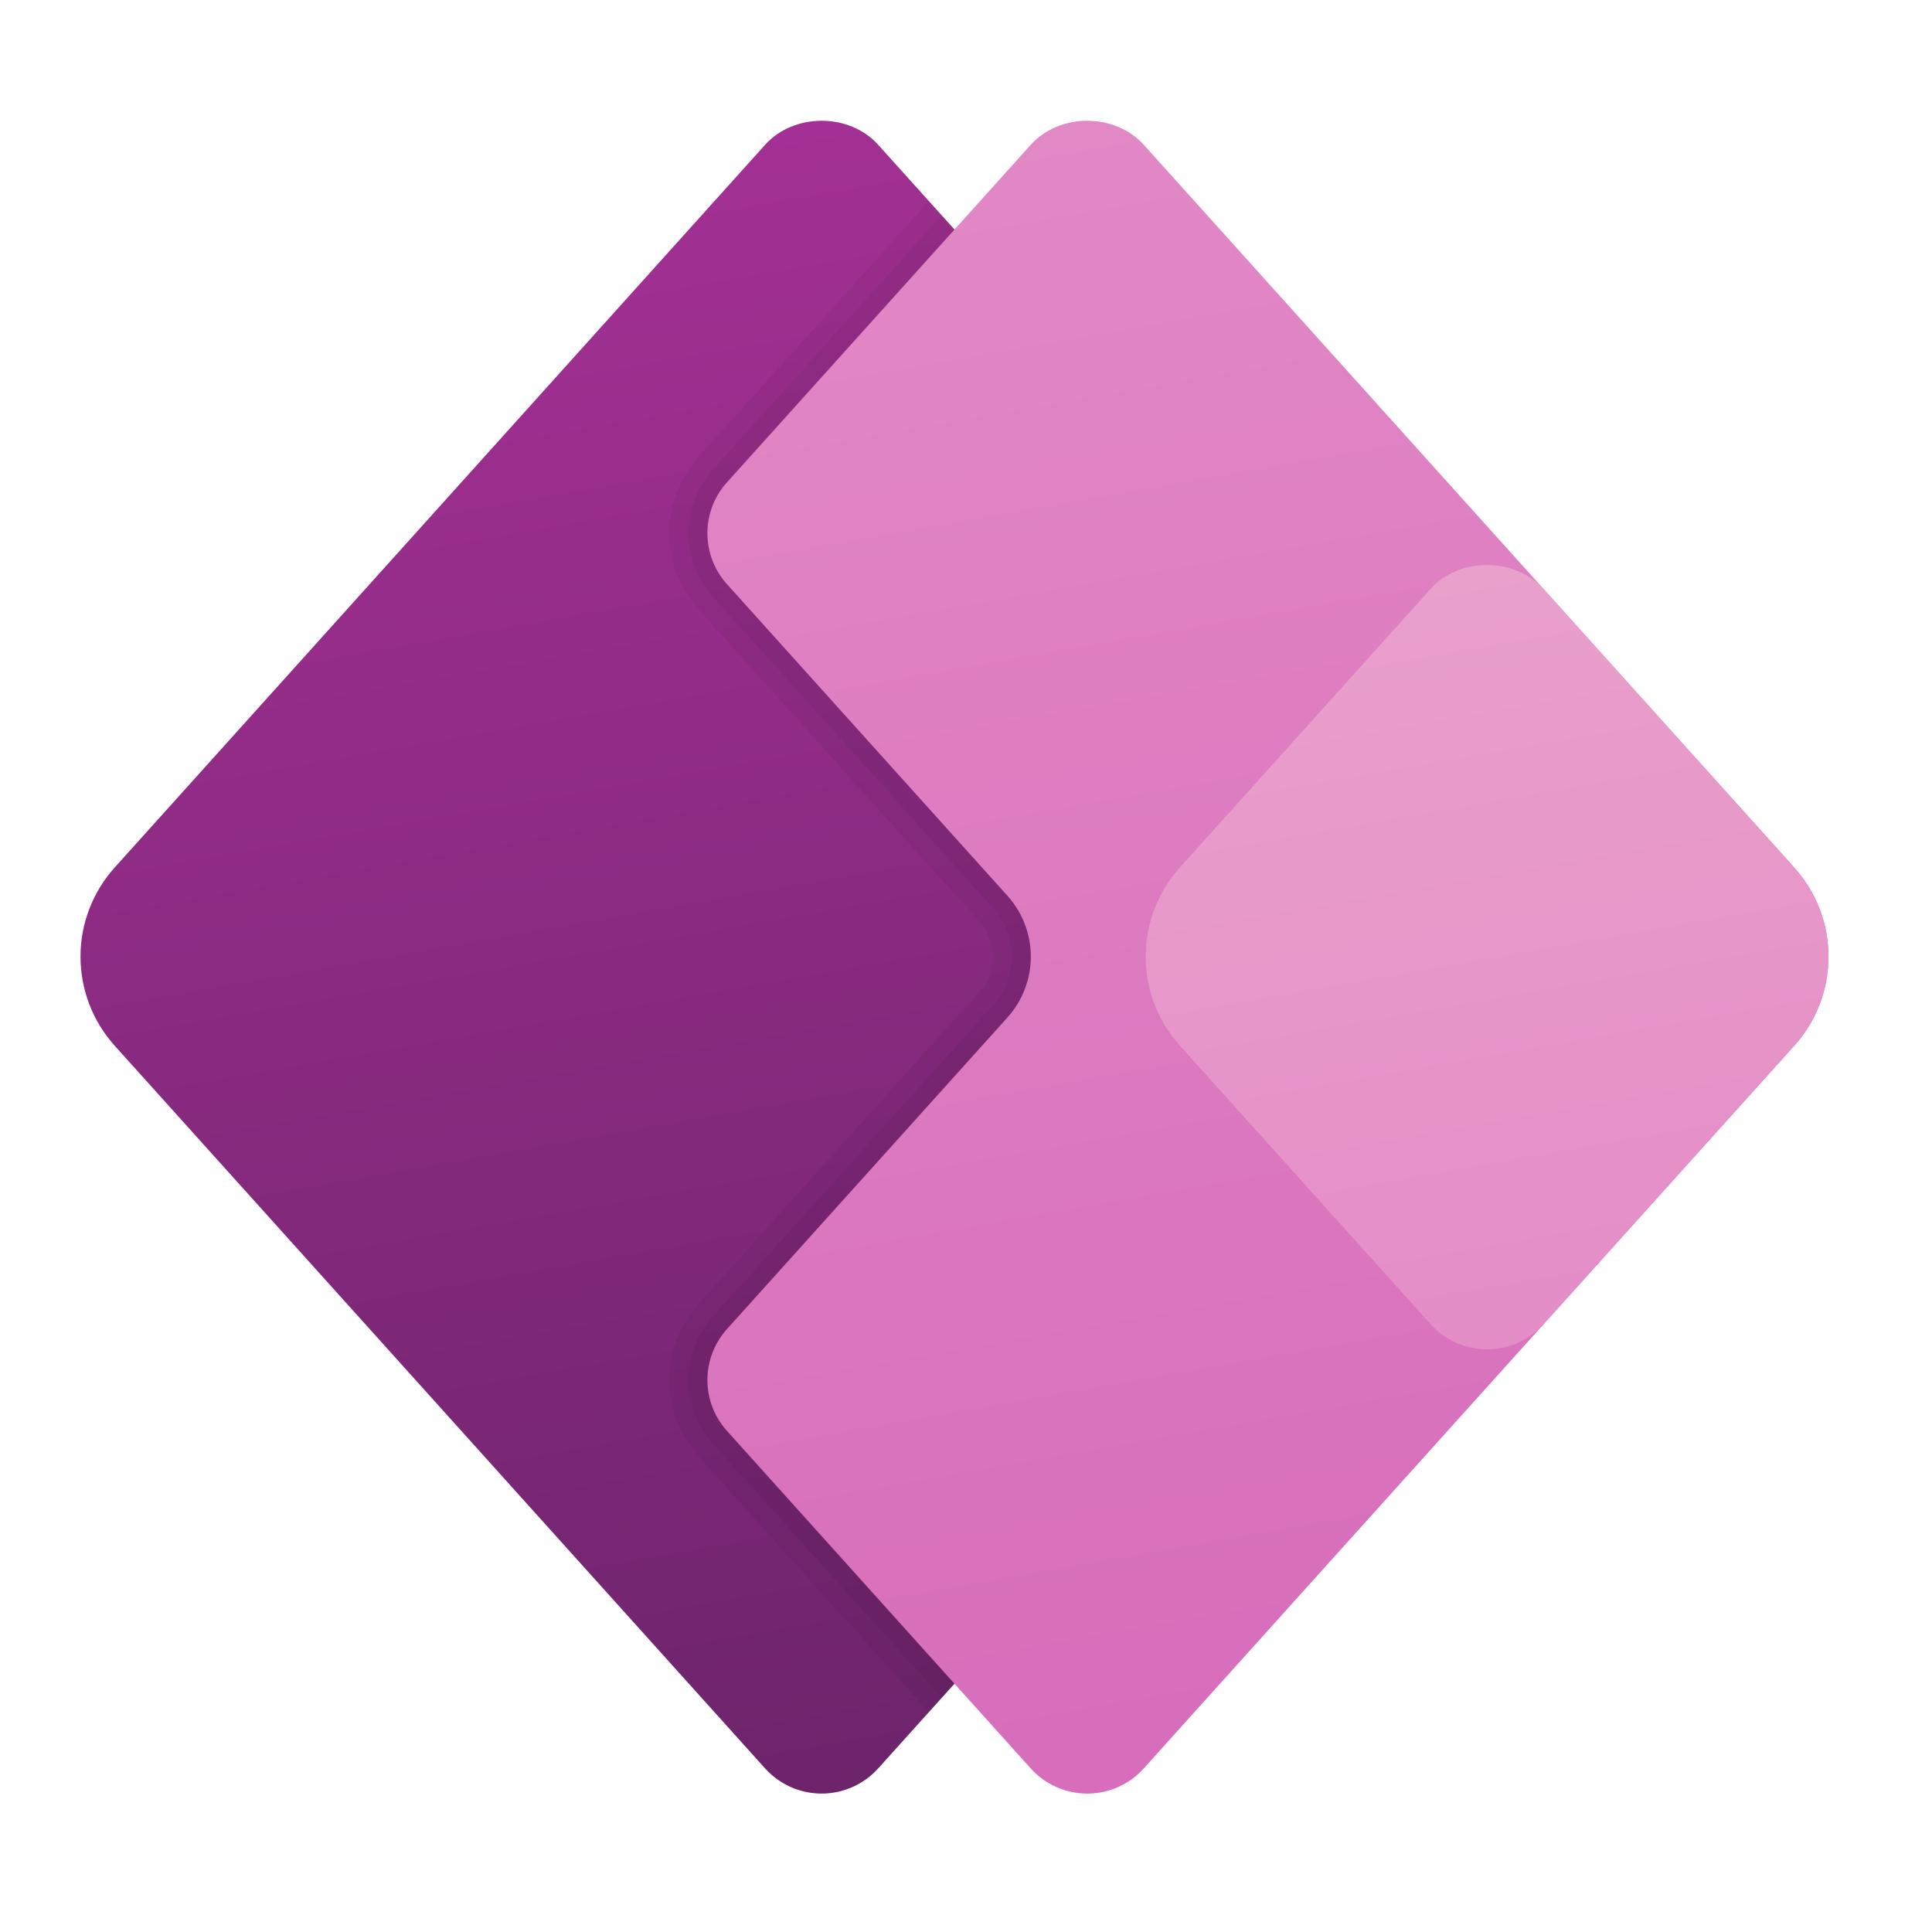 <svg width="48" height="48" viewBox="0 0 48 48" fill="none" xmlns="http://www.w3.org/2000/svg">
<path d="M20.413 44.561C19.877 44.561 19.367 44.334 19.008 43.935L2.849 25.98C2.301 25.371 2 24.584 2 23.766C2 22.947 2.302 22.162 2.85 21.552L19.008 3.598C19.725 2.801 21.101 2.801 21.819 3.598L37.978 21.553C39.113 22.814 39.113 24.718 37.978 25.979L21.819 43.935C21.459 44.334 20.949 44.561 20.413 44.561Z" fill="url(#paint0_linear_127_929)"/>
<path opacity="0.05" d="M38.825 23.767C38.825 24.561 38.542 25.355 37.975 25.978L23.4 42.188L23.079 42.538L17.36 36.186C16.387 35.099 16.387 33.474 17.36 32.387L24.326 24.646C24.78 24.145 24.78 23.389 24.326 22.888L17.36 15.146C16.387 14.06 16.387 12.434 17.36 11.347L23.079 4.995L23.4 5.345L37.975 21.555C38.542 22.179 38.825 22.973 38.825 23.767Z" fill="black"/>
<path opacity="0.05" d="M38.825 23.767C38.825 24.561 38.542 25.355 37.975 25.978L23.4 42.188L17.71 35.865C16.897 34.967 16.897 33.606 17.71 32.708L24.676 24.967C25.29 24.277 25.29 23.256 24.676 22.566L17.71 14.825C16.897 13.927 16.897 12.566 17.71 11.668L23.4 5.345L37.975 21.555C38.542 22.179 38.825 22.973 38.825 23.767Z" fill="black"/>
<path d="M27.012 44.561C26.477 44.561 25.966 44.334 25.607 43.935L18.061 35.55C17.413 34.831 17.414 33.74 18.061 33.021L25.028 25.281C25.805 24.418 25.805 23.116 25.028 22.253L18.061 14.513C17.414 13.794 17.413 12.703 18.061 11.984L25.607 3.599C26.324 2.801 27.701 2.801 28.418 3.599L44.578 21.554C45.712 22.815 45.712 24.718 44.579 25.98L28.417 43.935C28.059 44.334 27.548 44.561 27.012 44.561Z" fill="url(#paint1_linear_127_929)"/>
<path d="M36.945 33.524C36.41 33.524 35.899 33.297 35.541 32.898L29.314 25.98C28.765 25.37 28.463 24.582 28.464 23.763C28.464 22.945 28.767 22.161 29.314 21.552L35.54 14.635C36.256 13.838 37.633 13.838 38.35 14.635L44.577 21.553C45.711 22.816 45.711 24.718 44.578 25.979L38.35 32.898C37.993 33.297 37.481 33.524 36.945 33.524Z" fill="url(#paint2_linear_127_929)"/>
<defs>
<linearGradient id="paint0_linear_127_929" x1="16.857" y1="3.595" x2="23.975" y2="43.962" gradientUnits="userSpaceOnUse">
<stop offset="0.003" stop-color="#A33094"/>
<stop offset="0.998" stop-color="#6D246B"/>
</linearGradient>
<linearGradient id="paint1_linear_127_929" x1="26.921" y1="2.985" x2="34.039" y2="43.351" gradientUnits="userSpaceOnUse">
<stop stop-color="#E288C5"/>
<stop offset="0.998" stop-color="#D76DBB"/>
</linearGradient>
<linearGradient id="paint2_linear_127_929" x1="35.277" y1="14.3" x2="38.619" y2="33.258" gradientUnits="userSpaceOnUse">
<stop offset="0.006" stop-color="#E9A0CB"/>
<stop offset="0.998" stop-color="#E48DC7"/>
</linearGradient>
</defs>
</svg>
